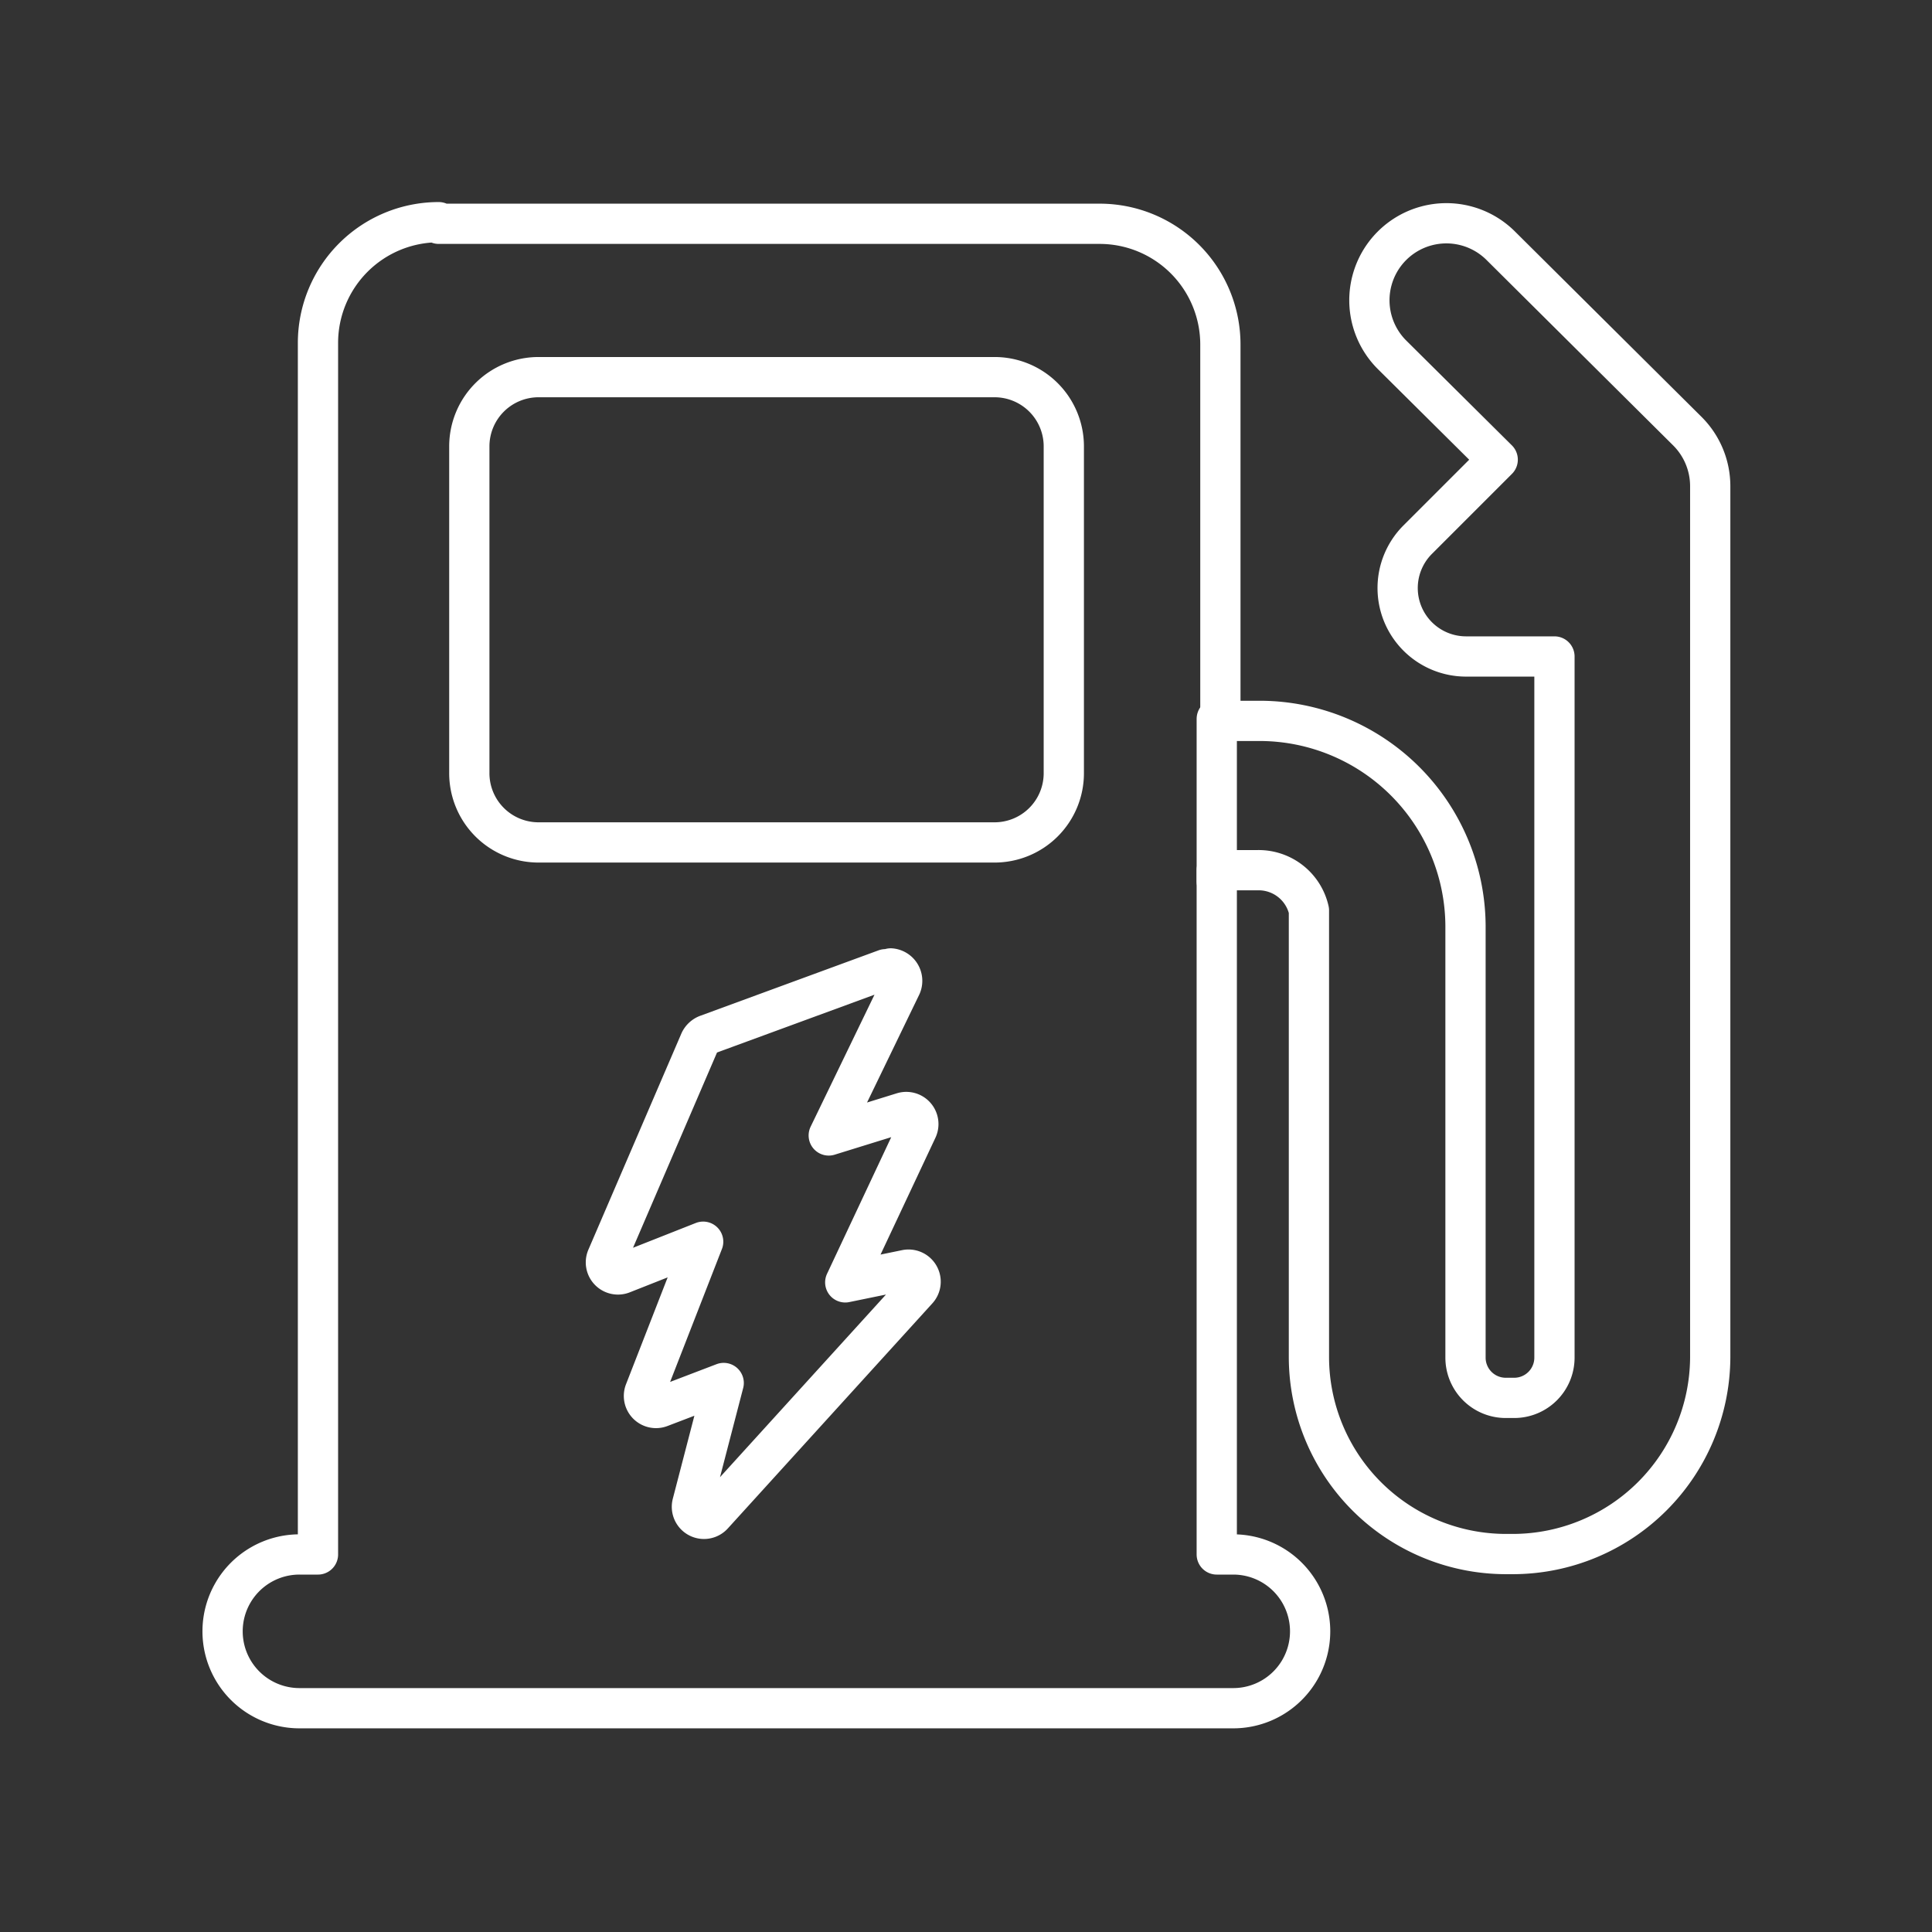 <svg xmlns="http://www.w3.org/2000/svg" viewBox="0 0 48 48"><rect x="0" y="0" width="48" height="48" fill="#333333" stroke="none"/><defs><style>.a{fill:none;stroke:#fff;stroke-linecap:round;stroke-linejoin:round;}</style></defs><path class="a" d="M10.9,5.52a3,3,0,0,0-3,3v30.1H7.44a1.91,1.91,0,1,0,0,3.82h23.2a1.91,1.91,0,1,0,0-3.82h-.41v-17h1a1.28,1.28,0,0,1,1.29,1V33.73a4.9,4.9,0,0,0,4.88,4.88h.21a4.91,4.91,0,0,0,4.88-4.88V15.84h0V12.07a1.93,1.93,0,0,0-.57-1.36L37.28,6.1a1.91,1.91,0,1,0-2.69,2.72l2.62,2.6-2,2a1.7,1.7,0,0,0,1.21,2.89h2.2V22h0V33.73a1,1,0,0,1-1,1h-.21a1,1,0,0,1-1-1V23.8h0V23a5.12,5.12,0,0,0-5.09-5.09h-1V8.56a3,3,0,0,0-3-3H10.9Zm2.49,3.85H24.7a1.72,1.72,0,0,1,1.73,1.72V19.2a1.72,1.72,0,0,1-1.73,1.73H13.39a1.72,1.72,0,0,1-1.73-1.73V11.09a1.72,1.72,0,0,1,1.73-1.72Zm8.74,14.69a.31.31,0,0,1,.26.43l-1.8,3.72,1.84-.57a.3.3,0,0,1,.36.41L21,31.86l1.51-.31a.3.3,0,0,1,.28.5l-5.08,5.59a.3.3,0,0,1-.51-.28l.78-3-1.57.6a.3.3,0,0,1-.39-.39l1.45-3.72-2,.79a.3.3,0,0,1-.39-.4l2.31-5.37a.33.33,0,0,1,.17-.16L22,24.08l.11,0Zm0,0"/><line class="a" x1="30.23" y1="17.86" x2="30.23" y2="21.9"/></svg>